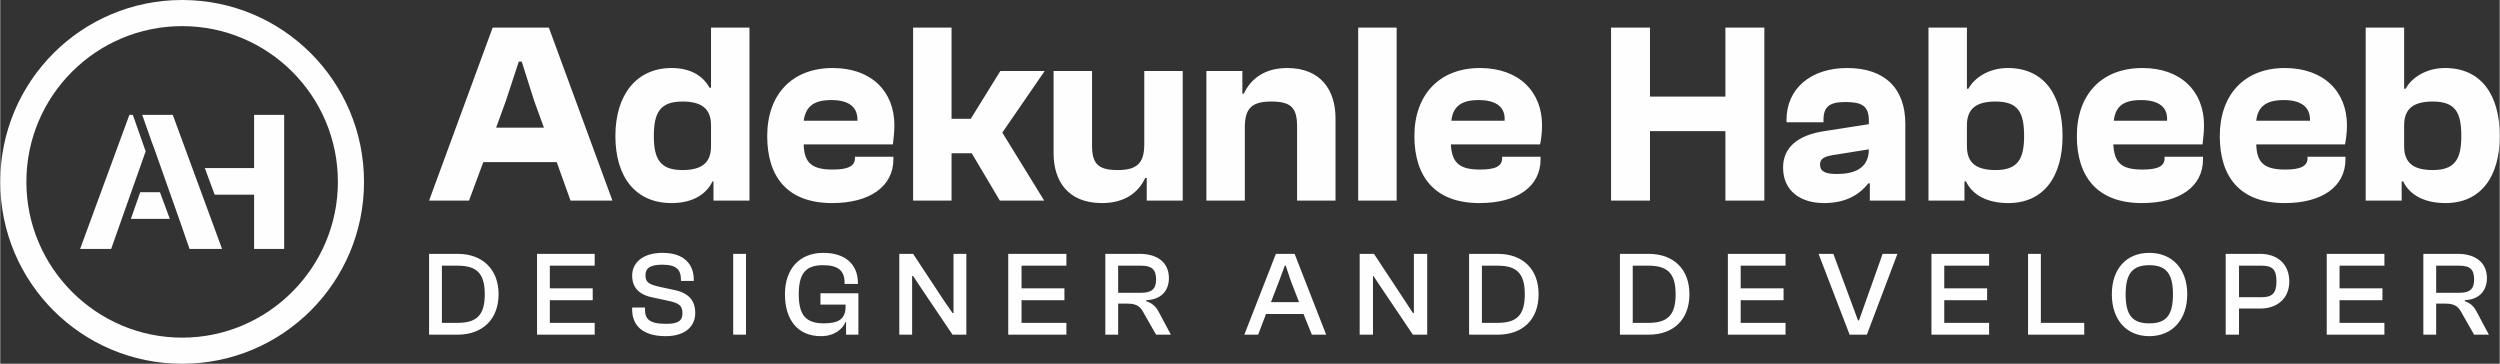 <?xml version="1.0" encoding="UTF-8"?>
<!DOCTYPE svg PUBLIC "-//W3C//DTD SVG 1.1//EN" "http://www.w3.org/Graphics/SVG/1.1/DTD/svg11.dtd">
<!-- Creator: CorelDRAW X7 -->
<svg xmlns="http://www.w3.org/2000/svg" xml:space="preserve" width="111.846mm" height="16.274mm" version="1.1" style="shape-rendering:geometricPrecision; text-rendering:geometricPrecision; image-rendering:optimizeQuality; fill-rule:evenodd; clip-rule:evenodd"
viewBox="0 0 5071 738"
 xmlns:xlink="http://www.w3.org/1999/xlink">
 <rect x="0" y="0" width="5071" height="738" fill="#333333" stroke="none"/>
 <defs>
  <style type="text/css">
   <![CDATA[
    .fil1 {fill:#FEFEFE}
    .fil0 {fill:#FEFEFE;fill-rule:nonzero}
   ]]>
  </style>
 </defs>
 <g id="Layer_x0020_1">
  <g id="_2003497184048">
   <g>
    <path class="fil0" d="M951 407l29 -78 149 0 28 78 85 0 -129 -351 -114 0 -129 351 81 0zm75 -203l26 -79 6 0 25 79 20 55 -97 0 20 -55zm336 208c39,0 69,-15 83,-44l2 0 0 39 73 0 0 -351 -78 0 0 122 -3 0c-12,-22 -36,-40 -77,-40 -71,0 -114,54 -114,138 0,82 40,136 114,136zm-36 -136c0,-48 13,-70 58,-70 37,0 58,13 58,48l0 43c0,35 -21,48 -58,48 -45,0 -58,-22 -58,-69zm362 136c75,0 124,-33 124,-89l0 -5 -78 0 0 3c0,16 -14,23 -45,23 -43,0 -58,-14 -59,-51l181 0c1,-9 3,-24 3,-39 0,-68 -46,-116 -125,-116 -83,0 -133,54 -133,138 0,83 41,136 132,136zm-2 -209c37,0 54,15 53,42l-109 0c4,-27 18,-42 56,-42zm244 204l0 -96 41 0 57 96 90 0 -85 -138 86 -125 -90 0 -60 97 -39 0 0 -185 -78 0 0 351 78 0zm305 5c46,0 74,-21 88,-51l3 0 0 46 73 0 0 -263 -78 0 0 149c0,40 -17,52 -54,52 -40,0 -52,-13 -52,-50l0 -151 -78 0 0 167c0,56 29,101 98,101zm290 -5l0 -149c0,-40 16,-52 54,-52 40,0 52,13 52,50l0 151 78 0 0 -167c0,-56 -29,-102 -98,-102 -46,0 -74,22 -88,52l-3 0 0 -46 -73 0 0 263 78 0zm308 0l0 -351 -78 0 0 351 78 0zm168 5c76,0 124,-33 124,-89l0 -5 -78 0 0 3c0,16 -13,23 -45,23 -42,0 -57,-14 -59,-51l181 0c2,-9 4,-24 4,-39 0,-68 -47,-116 -126,-116 -82,0 -133,54 -133,138 0,83 42,136 132,136zm-2 -209c37,0 55,15 53,42l-108 0c3,-27 18,-42 55,-42zm348 204l0 -141 153 0 0 141 79 0 0 -351 -79 0 0 140 -153 0 0 -140 -79 0 0 351 79 0zm353 5c49,0 75,-21 90,-40l3 0 0 35 72 0 0 -156c0,-70 -40,-113 -118,-113 -74,0 -123,42 -123,105l0 5 75 0 0 -5c0,-27 13,-36 44,-36 31,0 48,6 48,37l0 8 -90 14c-54,8 -84,33 -84,74 0,48 36,72 83,72zm-8 -78c0,-11 7,-16 24,-19l75 -12c0,41 -33,50 -65,50 -23,0 -34,-5 -34,-19zm293 73l0 -39 3 0c14,29 45,44 86,44 72,0 110,-54 110,-136 0,-84 -38,-138 -111,-138 -39,0 -68,20 -80,42l-3 0 0 -124 -78 0 0 351 73 0zm5 -110l0 -43c0,-35 21,-48 58,-48 46,0 58,22 58,70 0,47 -13,69 -58,69 -37,0 -58,-13 -58,-48zm355 115c76,0 124,-33 124,-89l0 -5 -78 0 0 3c0,16 -13,23 -45,23 -43,0 -57,-14 -59,-51l181 0c1,-9 3,-24 3,-39 0,-68 -46,-116 -125,-116 -83,0 -133,54 -133,138 0,83 42,136 132,136zm-2 -209c37,0 55,15 53,42l-108 0c3,-27 17,-42 55,-42zm292 209c75,0 123,-33 123,-89l0 -5 -77 0 0 3c0,16 -14,23 -45,23 -43,0 -58,-14 -59,-51l180 0c2,-9 4,-24 4,-39 0,-68 -47,-116 -126,-116 -82,0 -132,54 -132,138 0,83 41,136 132,136zm-2 -209c36,0 54,15 53,42l-109 0c3,-27 18,-42 56,-42zm239 204l0 -39 3 0c14,29 45,44 86,44 72,0 110,-54 110,-136 0,-84 -38,-138 -111,-138 -39,0 -68,20 -80,42l-3 0 0 -124 -78 0 0 351 73 0zm5 -110l0 -43c0,-35 21,-48 58,-48 46,0 58,22 58,70 0,47 -13,69 -58,69 -37,0 -58,-13 -58,-48z"/>
    <path class="fil0" d="M928 679c50,0 83,-31 83,-82 0,-51 -33,-82 -83,-82l-58 0 0 164 58 0zm0 -140c39,0 55,16 55,58 0,42 -16,58 -55,58l-32 0 0 -116 32 0zm278 140l0 -24 -91 0 0 -46 87 0 0 -24 -87 0 0 -46 91 0 0 -24 -117 0 0 164 117 0zm144 3c42,0 60,-22 60,-47 0,-25 -13,-41 -44,-47l-28 -6c-22,-5 -29,-9 -29,-24 0,-14 10,-21 34,-21 29,0 38,10 38,31l0 2 26 0 0 -3c0,-29 -18,-54 -63,-54 -43,0 -62,22 -62,46 0,26 16,40 44,45l28 6c25,5 30,11 30,26 0,15 -9,21 -33,21 -35,0 -43,-10 -43,-30l0 -3 -26 0 0 4c0,32 21,54 68,54zm163 -3l0 -164 -26 0 0 164 26 0zm152 3c27,0 44,-14 50,-29l1 0 0 26 25 0 0 -84 -77 0 0 23 51 0 0 4c0,25 -14,34 -44,34 -36,0 -51,-16 -51,-59 0,-42 14,-59 49,-59 31,0 44,11 44,36l0 2 27 0 0 -2c0,-38 -26,-61 -70,-61 -49,0 -78,33 -78,84 0,52 26,85 73,85zm185 -3l0 -119 2 0 18 27 62 92 28 0 0 -164 -26 0 0 120 -2 0 -18 -26 -62 -94 -28 0 0 164 26 0zm313 0l0 -24 -91 0 0 -46 87 0 0 -24 -87 0 0 -46 91 0 0 -24 -118 0 0 164 118 0zm105 0l0 -63 19 0c20,0 27,7 34,21l24 42 30 0 -24 -45c-6,-12 -14,-19 -26,-23l0 -2c29,-1 46,-18 46,-45 0,-31 -23,-49 -59,-49l-70 0 0 164 26 0zm0 -140l47 0c21,0 30,8 30,28 0,19 -9,27 -30,27l-47 0 0 -55zm284 140l16 -42 76 0 17 42 29 0 -64 -164 -38 0 -64 164 28 0zm43 -110l11 -30 2 0 10 30 17 44 -57 0 17 -44zm190 110l0 -119 1 0 18 27 62 92 29 0 0 -164 -27 0 0 120 -2 0 -17 -26 -62 -94 -29 0 0 164 27 0zm253 0c51,0 83,-31 83,-82 0,-51 -32,-82 -83,-82l-58 0 0 164 58 0zm0 -140c39,0 55,16 55,58 0,42 -16,58 -55,58l-32 0 0 -116 32 0zm306 140c51,0 83,-31 83,-82 0,-51 -32,-82 -83,-82l-58 0 0 164 58 0zm0 -140c39,0 55,16 55,58 0,42 -16,58 -55,58l-32 0 0 -116 32 0zm278 140l0 -24 -91 0 0 -46 87 0 0 -24 -87 0 0 -46 91 0 0 -24 -117 0 0 164 117 0zm165 0l62 -164 -30 0 -48 135 -2 0 -50 -135 -30 0 63 164 35 0zm248 0l0 -24 -91 0 0 -46 87 0 0 -24 -87 0 0 -46 91 0 0 -24 -117 0 0 164 117 0zm193 0l0 -24 -88 0 0 -140 -26 0 0 164 114 0zm132 3c47,0 77,-34 77,-85 0,-51 -30,-84 -77,-84 -47,0 -76,33 -76,84 0,51 29,85 76,85zm0 -26c-34,0 -48,-16 -48,-59 0,-42 14,-59 48,-59 34,0 48,17 48,59 0,43 -14,59 -48,59zm182 23l0 -53 43 0c34,0 59,-20 59,-55 0,-36 -25,-56 -59,-56l-70 0 0 164 27 0zm46 -140c22,0 30,8 30,32 0,23 -8,32 -30,32l-46 0 0 -64 46 0zm249 140l0 -24 -91 0 0 -46 87 0 0 -24 -87 0 0 -46 91 0 0 -24 -117 0 0 164 117 0zm105 0l0 -63 19 0c20,0 27,7 34,21l24 42 30 0 -24 -45c-6,-12 -13,-19 -25,-23l0 -2c28,-1 45,-18 45,-45 0,-31 -23,-49 -59,-49l-70 0 0 164 26 0zm0 -140l47 0c22,0 30,8 30,28 0,19 -8,27 -30,27l-47 0 0 -55z"/>
   </g>
   <g>
    <polygon class="fil1" points="366,453 384,505 450,505 350,233 288,233 307,287 307,287 313,303 "/>
    <path class="fil1" d="M265 444l79 0 -20 -54 -40 0 -19 54zm30 -137l-26 -74 -7 0 -100 272 63 0 70 -198z"/>
    <polygon class="fil1" points="435,395 515,395 515,505 576,505 576,233 515,233 515,341 415,341 "/>
    <path class="fil1" d="M369 0c204,0 369,165 369,369 0,204 -165,369 -369,369 -204,0 -369,-165 -369,-369 0,-204 165,-369 369,-369zm0 53c174,0 316,141 316,316 0,174 -142,316 -316,316 -174,0 -316,-142 -316,-316 0,-175 142,-316 316,-316z"/>
   </g>
  </g>
 </g>
</svg>

